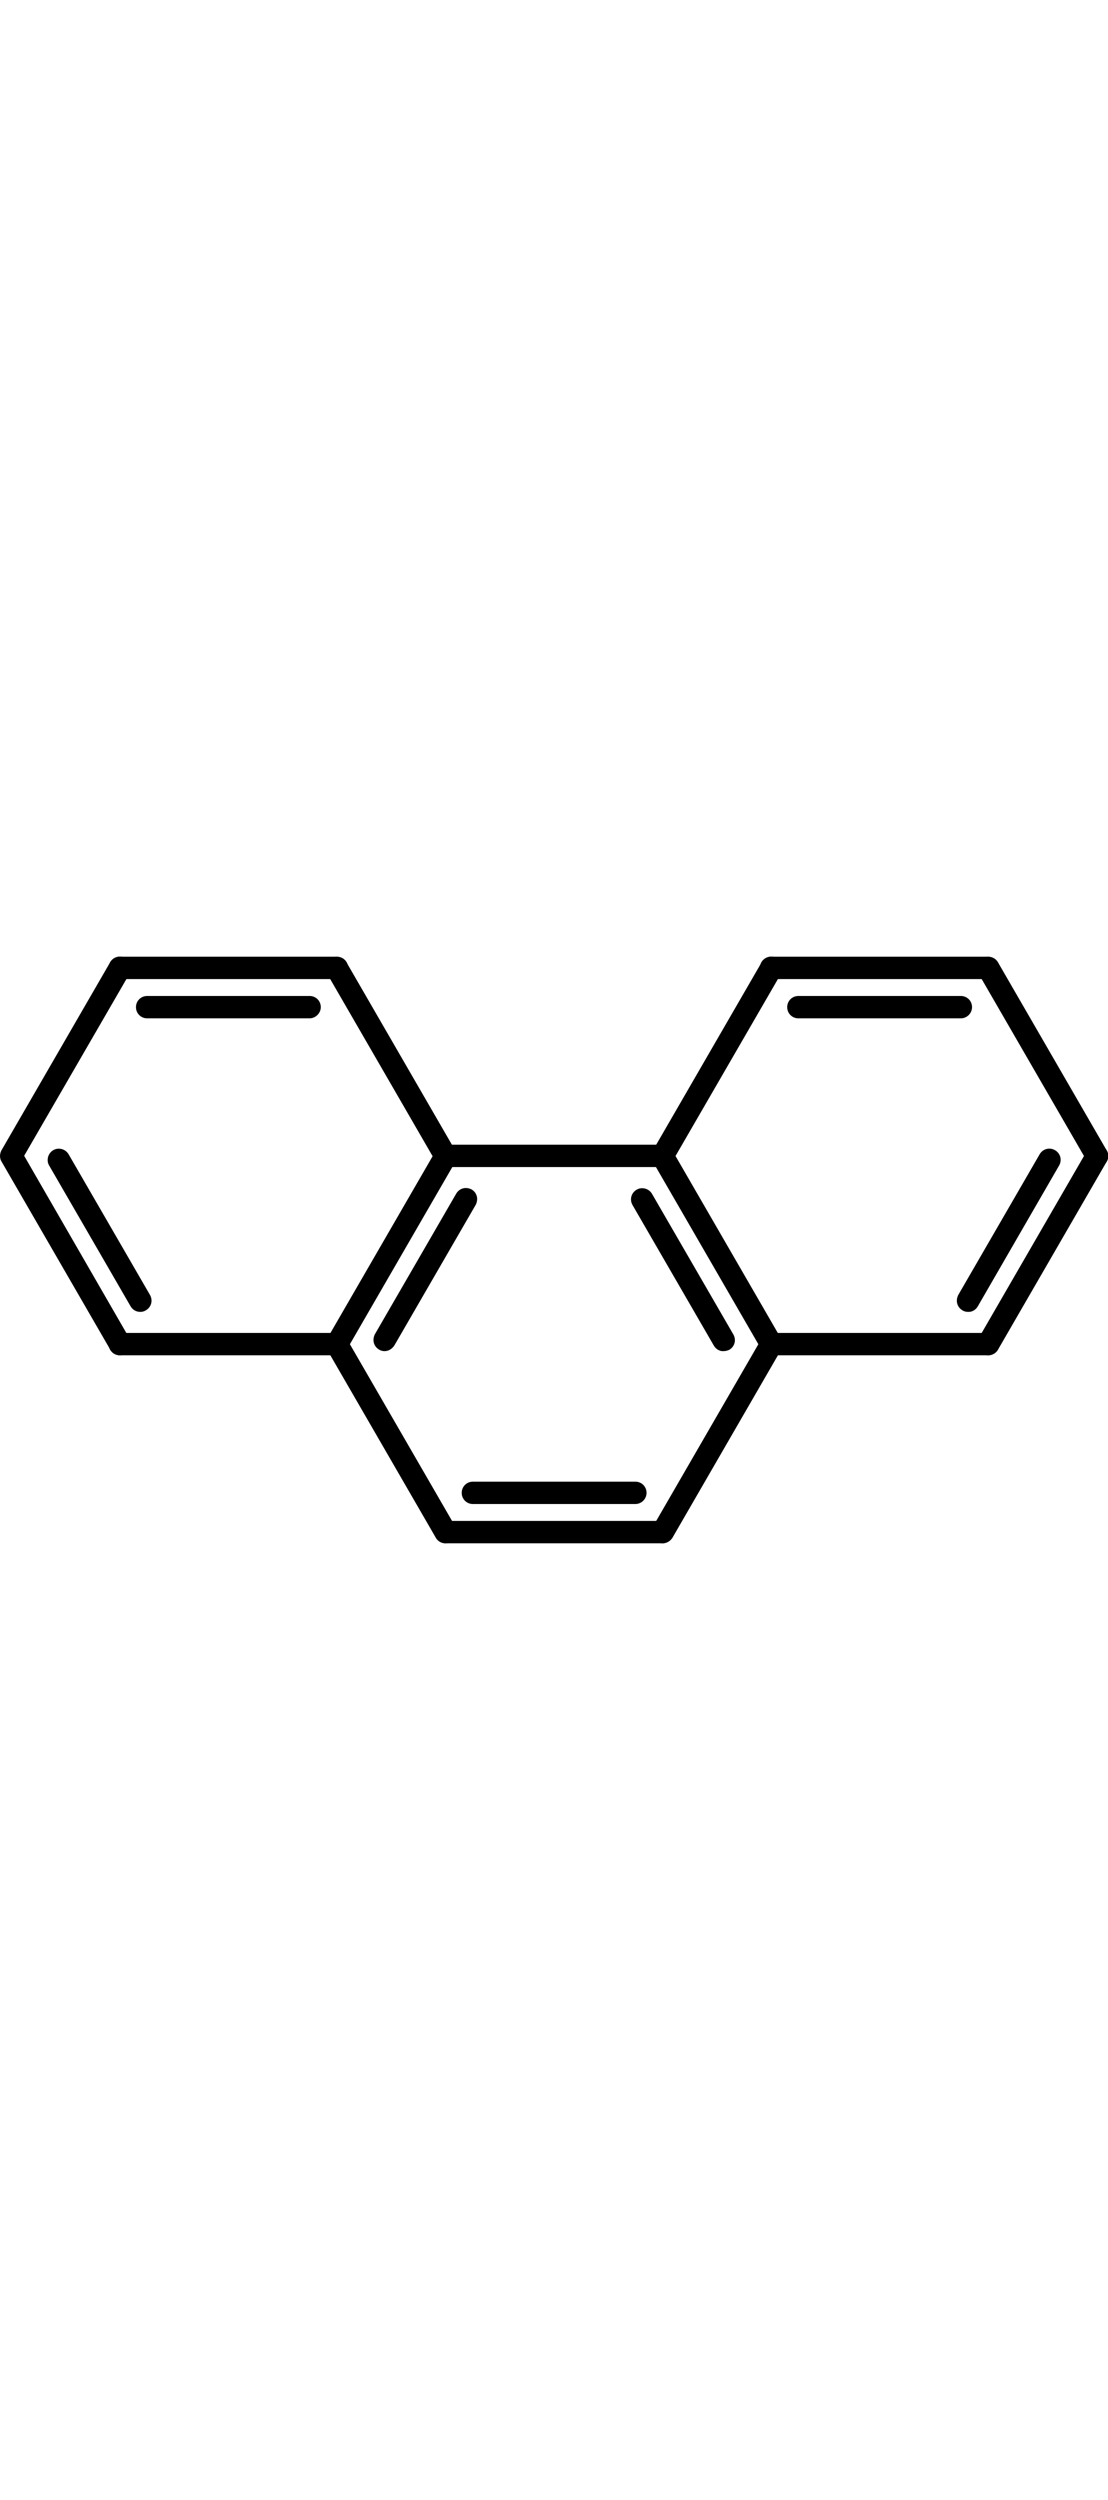 <?xml version="1.0" encoding="utf-8"?>
<svg version="1.1" id="Layer_1" shape-rendering="auto" color-rendering="auto" text-rendering="auto" image-rendering="auto"
	 xmlns="http://www.w3.org/2000/svg" xmlns:xlink="http://www.w3.org/1999/xlink" x="0px" y="0px" viewBox="0 0 426.2 225.6"
	 width="100px"
	 style="enable-background:new 0 0 426.2 225.6;" xml:space="preserve">
<g>
	<g text-rendering="geometricPrecision">
		<g>
			<g>
				<path d="M423.5,77.5c0.5-0.9,0.2-2-0.7-2.5c-0.9-0.5-2-0.2-2.5,0.7L378.5,148c-0.5,0.9-0.2,2,0.7,2.5c0.9,0.5,2,0.2,2.5-0.7
					L423.5,77.5z M405.2,79.1c0.5-0.9,0.2-2-0.7-2.5c-0.9-0.5-2-0.2-2.5,0.7l-31.3,54.1c-0.5,0.9-0.2,2,0.7,2.5
					c0.9,0.5,2,0.2,2.5-0.7L405.2,79.1z"/>
				<path d="M380.1,153.3c-0.7,0-1.5-0.2-2.1-0.6c-1-0.6-1.7-1.5-2-2.6s-0.1-2.3,0.4-3.3l41.8-72.3c0.6-1,1.5-1.7,2.6-2
					s2.3-0.1,3.3,0.4c2.1,1.2,2.8,3.8,1.6,5.9l0,0l-41.8,72.3C383.1,152.5,381.6,153.3,380.1,153.3z M421.3,76.3L421.3,76.3
					L421.3,76.3z M372.3,136.6c-0.7,0-1.5-0.2-2.1-0.6c-1-0.6-1.7-1.5-2-2.6s-0.1-2.3,0.4-3.3L399.9,76c1.2-2.1,3.8-2.8,5.9-1.6
					c2.1,1.2,2.8,3.8,1.6,5.9l0,0l-31.3,54.2c-0.6,1-1.5,1.7-2.6,2C373.1,136.6,372.7,136.6,372.3,136.6z"/>
			</g>
		</g>
	</g>
	<g text-rendering="geometricPrecision">
		<g>
			<g>
				<path d="M380.1,150.8L380.1,150.8h-83.5c-1,0-1.8-0.8-1.8-1.8s0.8-1.8,1.8-1.8l0,0h83.5c1,0,1.8,0.8,1.8,1.8
					C382,150,381.1,150.8,380.1,150.8z"/>
				<path d="M380.1,153.3h-83.5c-2.4,0-4.3-1.9-4.3-4.3s1.9-4.3,4.3-4.3h83.5c2.4,0,4.3,1.9,4.3,4.3S382.5,153.3,380.1,153.3z"/>
			</g>
		</g>
	</g>
	<g text-rendering="geometricPrecision">
		<g>
			<g>
				<path d="M276.8,148.3c0.5,0.9,1.6,1.2,2.5,0.7s1.2-1.6,0.7-2.5l-31.3-54.1c-0.5-0.9-1.6-1.2-2.5-0.7s-1.2,1.6-0.7,2.5
					L276.8,148.3z M295.1,149.9c0.5,0.9,1.6,1.2,2.5,0.7s1.2-1.6,0.7-2.5l-41.8-72.3c-0.5-0.9-1.6-1.2-2.5-0.7s-1.2,1.6-0.7,2.5
					L295.1,149.9z"/>
				<path d="M296.6,153.3c-1.5,0-2.9-0.8-3.7-2.2l-41.8-72.3c-0.6-1-0.7-2.2-0.4-3.3c0.3-1.1,1-2,2-2.6s2.2-0.7,3.3-0.4
					c1.1,0.3,2,1,2.6,2l41.8,72.3c1.2,2.1,0.5,4.7-1.6,5.9C298.1,153.1,297.4,153.3,296.6,153.3z M278.3,151.7c-0.4,0-0.8,0-1.1-0.1
					c-1.1-0.3-2-1-2.6-2l-31.3-54.1c-1.2-2.1-0.5-4.7,1.6-5.9c1-0.6,2.2-0.7,3.3-0.4c1.1,0.3,2,1,2.6,2l31.3,54.1
					c1.2,2.1,0.5,4.7-1.6,5.9C279.8,151.5,279.1,151.7,278.3,151.7z M278.9,147.1L278.9,147.1L278.9,147.1z"/>
			</g>
		</g>
	</g>
	<g text-rendering="geometricPrecision">
		<g>
			<g>
				<path d="M253.3,75.7L253.3,75.7l41.8-72.3c0.5-0.9,1.6-1.2,2.5-0.7s1.2,1.6,0.7,2.5l0,0l-41.8,72.3c-0.5,0.9-1.6,1.2-2.5,0.7
					C253.1,77.7,252.8,76.6,253.3,75.7z"/>
				<path d="M254.9,80.9c-0.7,0-1.5-0.2-2.1-0.6c-1-0.6-1.7-1.5-2-2.6s-0.1-2.3,0.4-3.3l0,0L293,2.1c0.6-1,1.5-1.7,2.6-2
					s2.3-0.1,3.3,0.4c2.1,1.2,2.8,3.8,1.6,5.9l-41.9,72.4c-0.6,1-1.5,1.7-2.6,2C255.6,80.9,255.2,80.9,254.9,80.9z M255.5,77
					L255.5,77L255.5,77L255.5,77z"/>
			</g>
		</g>
	</g>
	<g text-rendering="geometricPrecision">
		<g>
			<g>
				<path d="M296.6,2.5c-1,0-1.8,0.8-1.8,1.8s0.8,1.8,1.8,1.8h83.5c1,0,1.8-0.8,1.8-1.8s-0.8-1.8-1.8-1.8H296.6z M307.1,17.6
					c-1,0-1.8,0.8-1.8,1.8s0.8,1.8,1.8,1.8h62.5c1,0,1.8-0.8,1.8-1.8s-0.8-1.8-1.8-1.8H307.1z"/>
				<path d="M369.6,23.7h-62.5c-2.4,0-4.3-1.9-4.3-4.3c0-2.4,1.9-4.3,4.3-4.3h62.5c2.4,0,4.3,1.9,4.3,4.3
					C373.9,21.7,372,23.7,369.6,23.7z M380.1,8.6h-83.5c-2.4,0-4.3-1.9-4.3-4.3s1.9-4.3,4.3-4.3h83.5c2.4,0,4.3,1.9,4.3,4.3
					S382.5,8.6,380.1,8.6z"/>
			</g>
		</g>
	</g>
	<g text-rendering="geometricPrecision">
		<g>
			<g>
				<path d="M420.3,77.5L420.3,77.5L378.5,5.2c-0.5-0.9-0.2-2,0.7-2.5c0.9-0.5,2-0.2,2.5,0.7l0,0l41.8,72.3c0.5,0.9,0.2,2-0.7,2.5
					C421.9,78.7,420.8,78.4,420.3,77.5z"/>
				<path d="M421.9,80.9c-0.4,0-0.8,0-1.1-0.1c-1.1-0.3-2-1-2.6-2L376.4,6.5c-0.6-1-0.7-2.2-0.4-3.3c0.3-1.1,1-2,2-2.6
					s2.2-0.7,3.3-0.4c1.1,0.3,2,1,2.6,2l41.8,72.3c1.2,2.1,0.5,4.7-1.6,5.9C423.4,80.7,422.7,80.9,421.9,80.9z M422.5,76.3
					L422.5,76.3L422.5,76.3z"/>
			</g>
		</g>
	</g>
	<g text-rendering="geometricPrecision">
		<g>
			<g>
				<path d="M254.9,78.4L254.9,78.4h-83.5c-1,0-1.8-0.8-1.8-1.8s0.8-1.8,1.8-1.8l0,0h83.5c1,0,1.8,0.8,1.8,1.8
					C256.7,77.6,255.9,78.4,254.9,78.4z"/>
				<path d="M254.9,80.9h-83.5c-2.4,0-4.3-1.9-4.3-4.3s1.9-4.3,4.3-4.3h83.5c2.4,0,4.3,1.9,4.3,4.3S257.2,80.9,254.9,80.9z"/>
			</g>
		</g>
	</g>
	<g text-rendering="geometricPrecision">
		<g>
			<g>
				<path d="M180.7,94.2c0.5-0.9,0.2-2-0.7-2.5s-2-0.2-2.5,0.7l-31.3,54.1c-0.5,0.9-0.2,2,0.7,2.5s2,0.2,2.5-0.7L180.7,94.2z
					 M172.9,77.5c0.5-0.9,0.2-2-0.7-2.5s-2-0.2-2.5,0.7L127.9,148c-0.5,0.9-0.2,2,0.7,2.5c0.9,0.5,2,0.2,2.5-0.7L172.9,77.5z"/>
				<path d="M129.6,153.3c-0.7,0-1.5-0.2-2.1-0.6c-1-0.6-1.7-1.5-2-2.6s-0.1-2.3,0.4-3.3l41.8-72.3c0.6-1,1.5-1.7,2.6-2
					s2.3-0.1,3.3,0.4c1,0.6,1.7,1.5,2,2.6s0.1,2.3-0.4,3.3l0,0l-41.8,72.3C132.5,152.5,131.1,153.3,129.6,153.3z M147.9,151.7
					c-0.7,0-1.5-0.2-2.1-0.6c-1-0.6-1.7-1.5-2-2.6s-0.1-2.3,0.4-3.3l31.3-54.1c0.6-1,1.5-1.7,2.6-2s2.3-0.1,3.3,0.4
					c1,0.6,1.7,1.5,2,2.6s0.1,2.3-0.4,3.3l0,0l-31.3,54.1C150.8,150.9,149.4,151.7,147.9,151.7z M178.5,92.9L178.5,92.9L178.5,92.9z
					"/>
			</g>
		</g>
	</g>
	<g text-rendering="geometricPrecision">
		<g>
			<g>
				<path d="M129.6,150.8L129.6,150.8H46.1c-1,0-1.8-0.8-1.8-1.8s0.8-1.8,1.8-1.8l0,0h83.5c1,0,1.8,0.8,1.8,1.8
					S130.6,150.8,129.6,150.8z"/>
				<path d="M129.6,153.3H46.1c-2.4,0-4.3-1.9-4.3-4.3s1.9-4.3,4.3-4.3h83.5c2.4,0,4.3,1.9,4.3,4.3S132,153.3,129.6,153.3z"/>
			</g>
		</g>
	</g>
	<g text-rendering="geometricPrecision">
		<g>
			<g>
				<path d="M44.5,149.9c0.5,0.9,1.6,1.2,2.5,0.7s1.2-1.6,0.7-2.5L5.9,75.8c-0.5-0.9-1.6-1.2-2.5-0.7c-0.9,0.5-1.2,1.6-0.7,2.5
					L44.5,149.9z M52.3,133.2c0.5,0.9,1.6,1.2,2.5,0.7s1.2-1.6,0.7-2.5L24.2,77.3c-0.5-0.9-1.6-1.2-2.5-0.7s-1.2,1.6-0.7,2.5
					L52.3,133.2z"/>
				<path d="M46.1,153.3c-1.5,0-2.9-0.8-3.7-2.2l0,0L0.6,78.8c-0.6-1-0.7-2.2-0.4-3.3c0.3-1.1,1-2,2-2.6s2.2-0.7,3.3-0.4
					c1.1,0.3,2,1,2.6,2l41.7,72.3c1.2,2.1,0.5,4.7-1.6,5.9C47.5,153.1,46.8,153.3,46.1,153.3z M46.7,148.6L46.7,148.6L46.7,148.6z
					 M53.9,136.6c-1.5,0-2.9-0.8-3.7-2.2l0,0L18.9,80.3c-0.6-1-0.7-2.2-0.4-3.3s1-2,2-2.6s2.2-0.7,3.3-0.4c1.1,0.3,2,1,2.6,2
					l31.3,54.1c1.2,2.1,0.5,4.7-1.6,5.9C55.3,136.5,54.6,136.6,53.9,136.6z M54.4,132L54.4,132L54.4,132z"/>
			</g>
		</g>
	</g>
	<g text-rendering="geometricPrecision">
		<g>
			<g>
				<path d="M2.7,75.7L2.7,75.7L44.5,3.4C45,2.5,46.1,2.2,47,2.7s1.2,1.6,0.7,2.5l0,0L5.9,77.5c-0.5,0.9-1.6,1.2-2.5,0.7
					C2.5,77.7,2.2,76.6,2.7,75.7z"/>
				<path d="M4.3,80.9c-0.7,0-1.5-0.2-2.1-0.6c-1-0.6-1.7-1.5-2-2.6s-0.1-2.3,0.4-3.3L42.4,2.1c0.6-1,1.5-1.7,2.6-2s2.3-0.1,3.3,0.4
					c2.1,1.2,2.8,3.8,1.6,5.9L8,78.8c-0.6,1-1.5,1.7-2.6,2C5,80.9,4.7,80.9,4.3,80.9z"/>
			</g>
		</g>
	</g>
	<g text-rendering="geometricPrecision">
		<g>
			<g>
				<path d="M46.1,2.5c-1,0-1.8,0.8-1.8,1.8s0.8,1.8,1.8,1.8h83.5c1,0,1.8-0.8,1.8-1.8s-0.8-1.8-1.8-1.8H46.1z M56.6,17.6
					c-1,0-1.8,0.8-1.8,1.8s0.8,1.8,1.8,1.8h62.5c1,0,1.8-0.8,1.8-1.8s-0.8-1.8-1.8-1.8H56.6z"/>
				<path d="M119.1,23.7H56.6c-2.4,0-4.3-1.9-4.3-4.3c0-2.4,1.9-4.3,4.3-4.3h62.5c2.4,0,4.3,1.9,4.3,4.3
					C123.4,21.7,121.4,23.7,119.1,23.7z M129.6,8.6H46.1c-2.4,0-4.3-1.9-4.3-4.3S43.7,0,46.1,0h83.5c2.4,0,4.3,1.9,4.3,4.3
					S132,8.6,129.6,8.6z"/>
			</g>
		</g>
	</g>
	<g text-rendering="geometricPrecision">
		<g>
			<g>
				<path d="M169.8,77.5L169.8,77.5L128,5.2c-0.5-0.9-0.2-2,0.7-2.5c0.9-0.5,2-0.2,2.5,0.7l0,0L173,75.7c0.5,0.9,0.2,2-0.7,2.5
					C171.4,78.7,170.3,78.4,169.8,77.5z"/>
				<path d="M171.3,80.9c-0.4,0-0.8,0-1.1-0.1c-1.1-0.3-2-1-2.6-2l0,0L125.8,6.5c-0.6-1-0.7-2.2-0.4-3.3c0.3-1.1,1-2,2-2.6
					c1-0.6,2.2-0.7,3.3-0.4c1.1,0.3,2,1,2.6,2l41.8,72.3c1.2,2.1,0.5,4.7-1.6,5.9C172.8,80.7,172.1,80.9,171.3,80.9z M171.9,76.3
					L171.9,76.3L171.9,76.3z"/>
			</g>
		</g>
	</g>
	<g text-rendering="geometricPrecision">
		<g>
			<g>
				<path d="M131.1,148.1L131.1,148.1l41.8,72.3c0.5,0.9,0.2,2-0.7,2.5s-2,0.2-2.5-0.7l0,0l-41.8-72.3c-0.5-0.9-0.2-2,0.7-2.5
					C129.5,146.9,130.6,147.2,131.1,148.1z"/>
				<path d="M171.3,225.6c-1.5,0-2.9-0.8-3.7-2.2l-41.8-72.3c-0.6-1-0.7-2.2-0.4-3.3s1-2,2-2.6c2.1-1.2,4.7-0.5,5.9,1.6l0,0
					l41.8,72.3c1.2,2.1,0.5,4.7-1.6,5.9C172.8,225.4,172.1,225.6,171.3,225.6z M129,149.3L129,149.3L129,149.3L129,149.3z"/>
			</g>
		</g>
	</g>
	<g text-rendering="geometricPrecision">
		<g>
			<g>
				<path d="M181.8,204.4c-1,0-1.8,0.8-1.8,1.8s0.8,1.8,1.8,1.8h62.5c1,0,1.8-0.8,1.8-1.8s-0.8-1.8-1.8-1.8H181.8z M171.3,219.5
					c-1,0-1.8,0.8-1.8,1.8s0.8,1.8,1.8,1.8h83.5c1,0,1.8-0.8,1.8-1.8s-0.8-1.8-1.8-1.8H171.3z"/>
				<path d="M254.9,225.6h-83.5c-2.4,0-4.3-1.9-4.3-4.3s1.9-4.3,4.3-4.3h83.5c2.4,0,4.3,1.9,4.3,4.3S257.2,225.6,254.9,225.6z
					 M244.4,210.5h-62.5c-2.4,0-4.3-1.9-4.3-4.3s1.9-4.3,4.3-4.3h62.5c2.4,0,4.3,1.9,4.3,4.3S246.7,210.5,244.4,210.5z"/>
			</g>
		</g>
	</g>
	<g text-rendering="geometricPrecision">
		<g>
			<g>
				<path d="M298.2,149.9L298.2,149.9l-41.8,72.3c-0.5,0.9-1.6,1.2-2.5,0.7s-1.2-1.6-0.7-2.5l0,0l41.8-72.3c0.5-0.9,1.6-1.2,2.5-0.7
					S298.7,149,298.2,149.9z"/>
				<path d="M254.9,225.6c-0.7,0-1.5-0.2-2.1-0.6c-1-0.6-1.7-1.5-2-2.6s-0.1-2.3,0.4-3.3l41.8-72.3c1.2-2.1,3.8-2.8,5.9-1.6
					s2.8,3.8,1.6,5.9l0,0l-41.8,72.3C257.8,224.8,256.3,225.6,254.9,225.6z"/>
			</g>
		</g>
	</g>
</g>
</svg>
